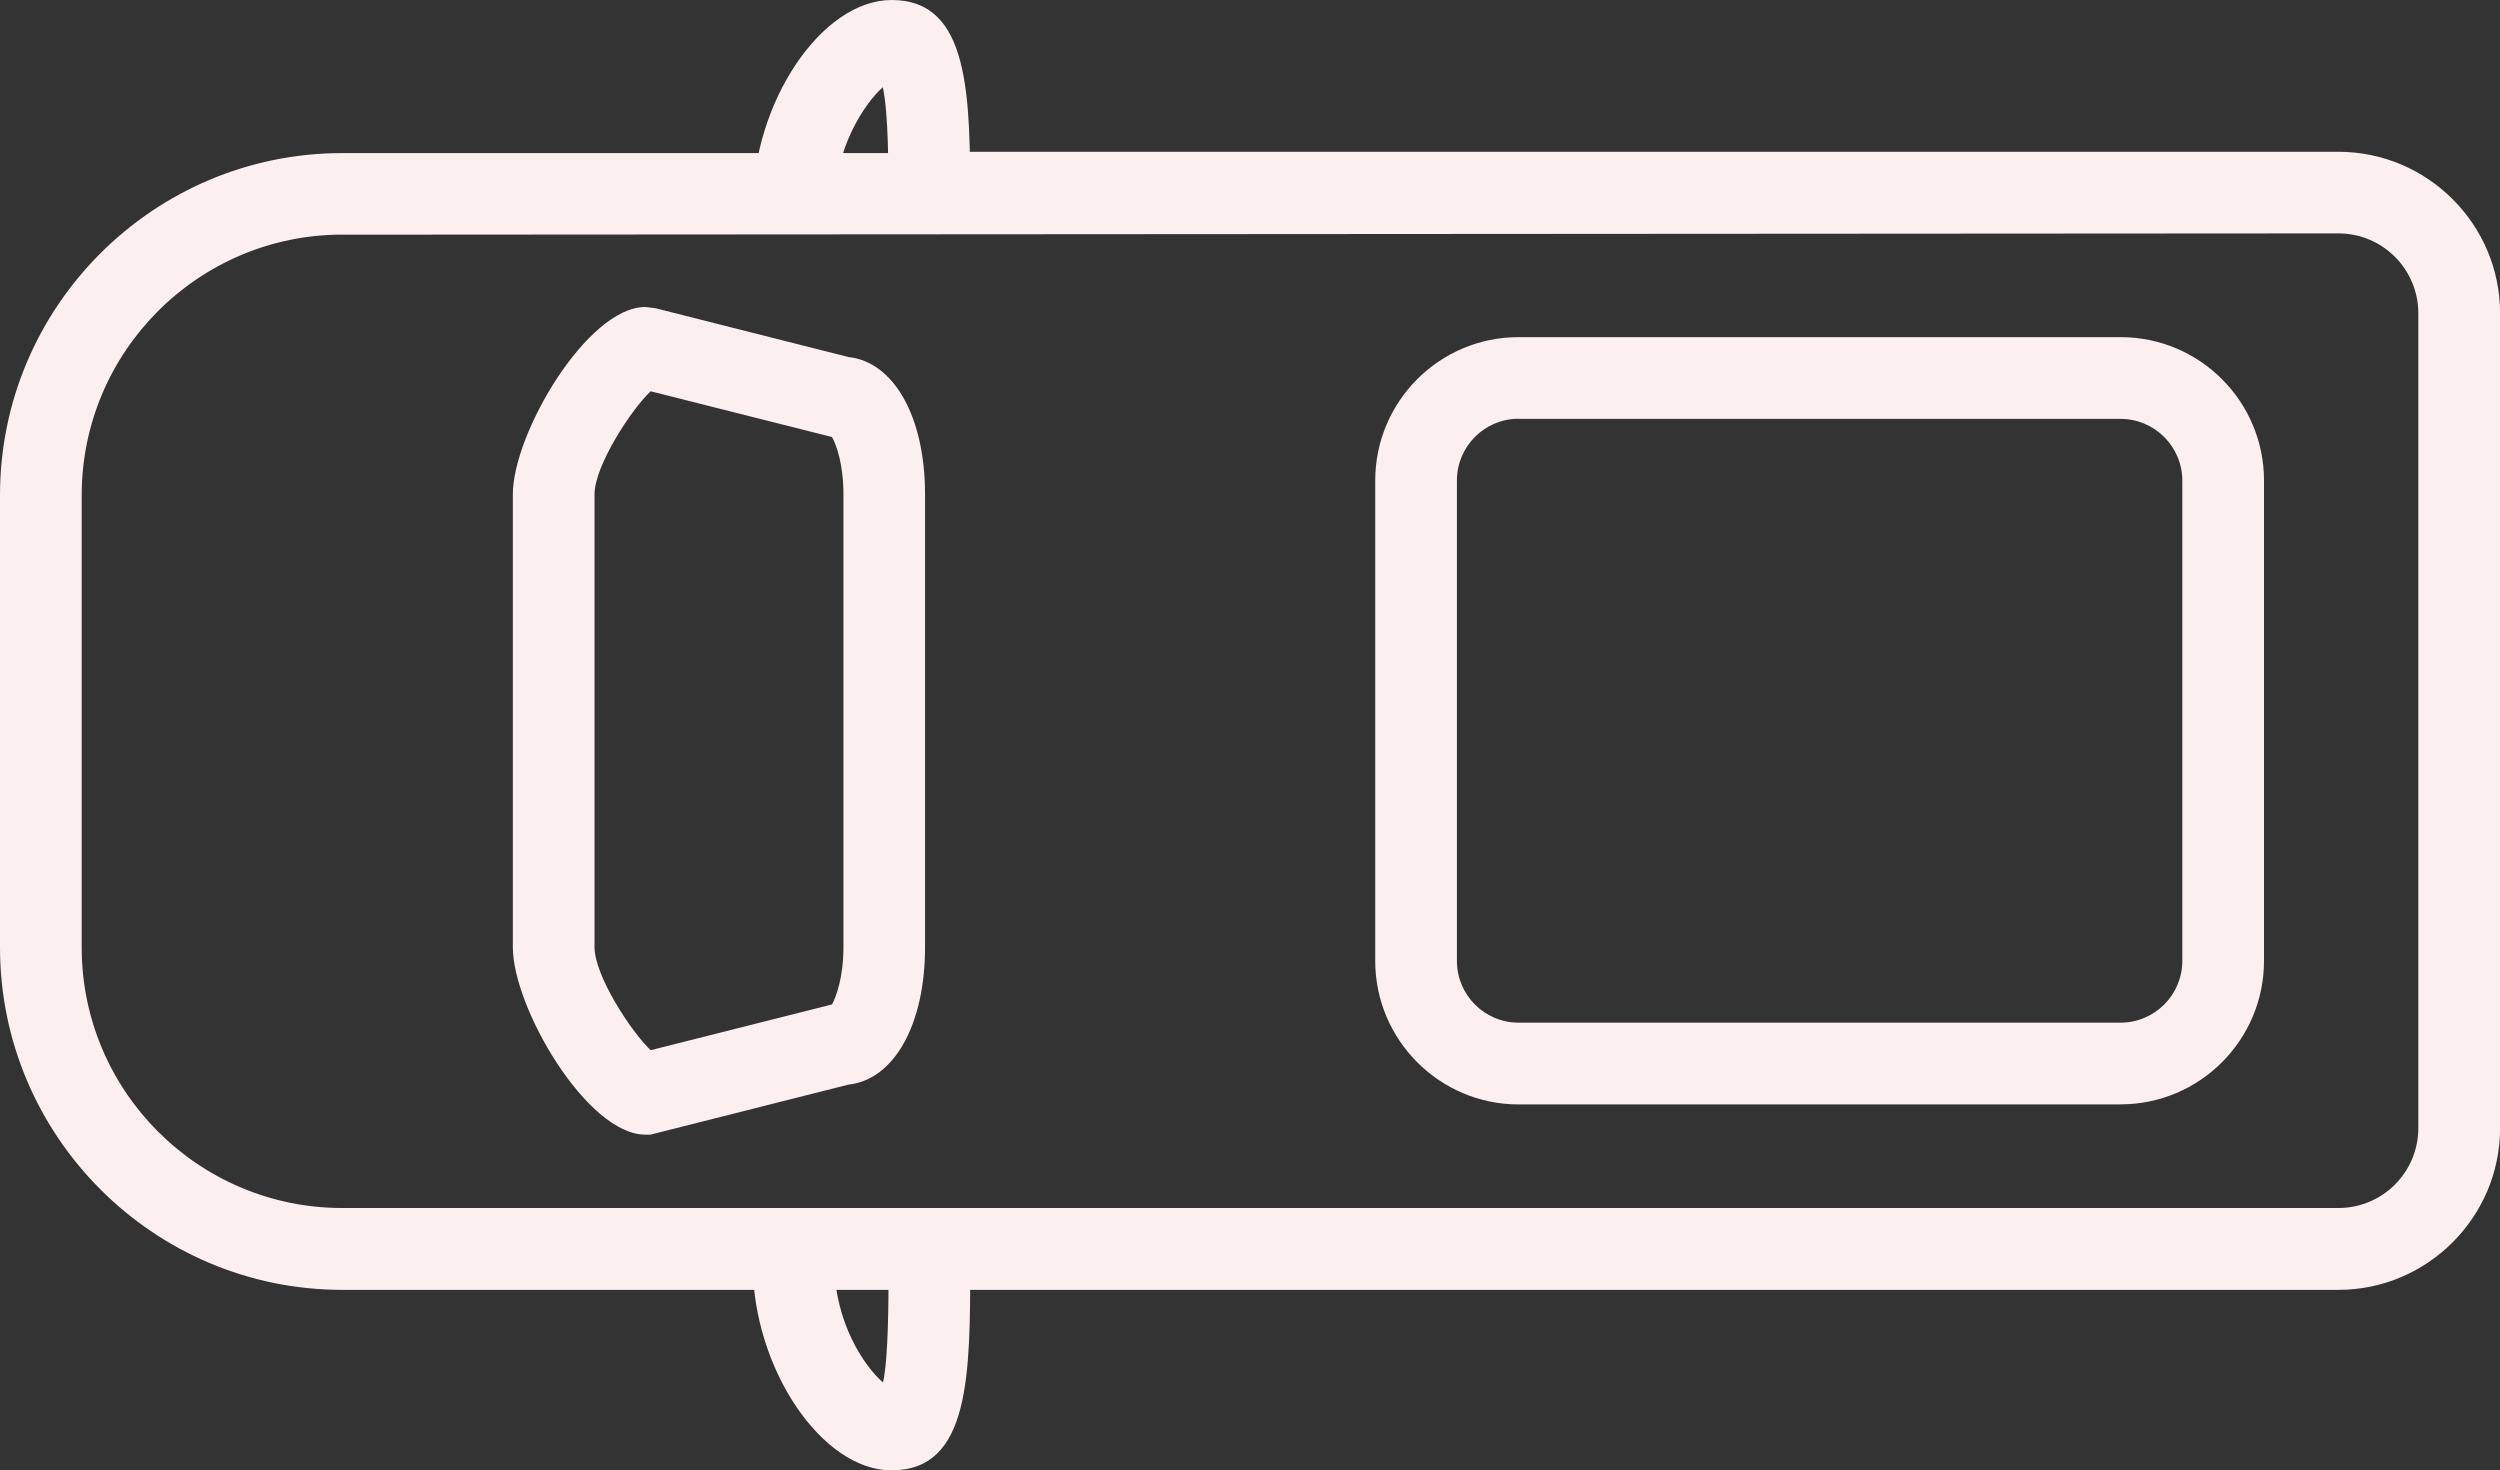   <svg fill="#FCEFEF" xmlns="http://www.w3.org/2000/svg" width="30.604" height="18" viewBox="0 0 30.604 18">
        <rect x="0" y="0" width="30.604" height="18" fill="#333333" stroke="none"/>
        <path d="M28.626 15.79H4.19C1.88 15.79 0 13.907 0 11.597V6.062c0-2.31 1.88-4.188 4.19-4.188h7.025c.033-.01.09-.016.15-.016h17.26c1.09 0 1.98.887 1.98 1.978v9.974c0 1.09-.89 1.98-1.98 1.98zM4.19 2.872C2.43 2.873 1 4.303 1 6.063v5.535c0 1.76 1.43 3.19 3.19 3.19h24.436c.54 0 .978-.438.978-.978V3.835c0-.54-.438-.978-.978-.978L4.19 2.873zM11.877 2.532h-1c0-.473 0-1.147-.07-1.464-.216.19-.592.74-.592 1.464h-1c0-1.278.842-2.532 1.7-2.532.962 0 .962 1.173.962 2.532zM10.915 18c-.858 0-1.7-1.254-1.7-2.53h1c0 .713.365 1.257.595 1.454.067-.32.067-.986.067-1.455h1c0 1.357 0 2.53-.962 2.53z"></path>
        <path d="M25.96 13.52h-7.37c-.968 0-1.755-.79-1.755-1.756V5.882c0-.968.787-1.755 1.754-1.755h7.37c.97 0 1.756.788 1.756 1.755v5.882c0 .966-.787 1.755-1.755 1.755zm-7.37-8.394c-.417 0-.755.34-.755.755v5.883c0 .416.338.755.754.755h7.37c.417 0 .756-.34.756-.755v-5.88c0-.418-.34-.756-.755-.756h-7.37zM7.962 13.89H7.9c-.713 0-1.622-1.556-1.622-2.294V6.05c0-.74.91-2.292 1.622-2.292l.123.015 2.365.598c.555.06.936.732.936 1.68v5.546c0 .947-.38 1.62-.936 1.68l-2.426.613zm.003-9.1c-.245.232-.687.916-.687 1.26v5.546c0 .344.442 1.027.687 1.26l2.22-.56c.05-.09.14-.332.14-.7V6.05c0-.368-.088-.61-.14-.7l-2.22-.56z"></path>
    </svg>